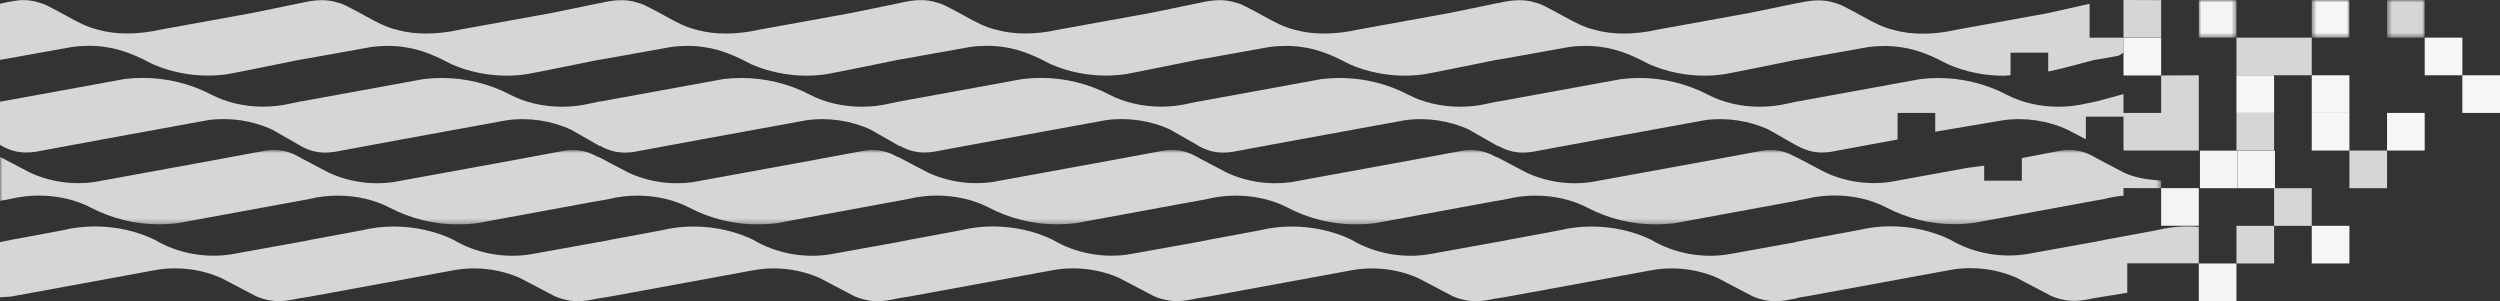 <svg width="498" height="60" viewBox="0 0 498 60" fill="none" xmlns="http://www.w3.org/2000/svg">
<rect x="0" y="0" width="498" height="60" fill="#333333" stroke="none"/>
<path fill-rule="evenodd" clip-rule="evenodd" d="M437.997 52.452V45.191C437.259 45.135 436.747 45.093 436.015 45.093C433.848 45.093 431.739 45.34 429.759 45.825C428.809 46.02 427.811 46.198 426.835 46.376L419.676 47.697L417.568 48.124L417.422 48.156V48.146L404.026 50.562C398.788 51.498 393.025 50.455 388.483 47.741C385.009 46.026 380.784 45.078 376.583 45.078C374.414 45.078 372.309 45.328 370.322 45.808C369.375 46.001 368.378 46.182 367.402 46.356L360.241 47.68L357.868 48.165L357.703 48.195V48.235L344.531 50.614C339.283 51.552 333.51 50.505 328.959 47.788C325.486 46.07 321.25 45.124 317.038 45.124C314.871 45.124 312.757 45.371 310.765 45.855C309.817 46.046 308.818 46.228 307.846 46.404L300.671 47.729L298.389 48.192V48.165L284.832 50.614C279.582 51.552 273.807 50.505 269.259 47.788C265.78 46.07 261.548 45.124 257.337 45.124C255.171 45.124 253.052 45.371 251.066 45.855C250.118 46.046 249.118 46.228 248.142 46.404L240.967 47.729L238.852 48.157V48.153L225.295 50.598C220.048 51.537 214.273 50.491 209.722 47.775C206.245 46.053 202.014 45.107 197.798 45.107C195.631 45.107 193.519 45.352 191.527 45.838C190.582 46.033 189.584 46.215 188.604 46.39L181.437 47.712L179.206 48.166V48.165L165.644 50.614C160.396 51.552 154.618 50.505 150.072 47.788C146.596 46.07 142.362 45.124 138.151 45.124C135.987 45.124 133.87 45.371 131.882 45.855C130.929 46.046 129.935 46.228 128.956 46.404L121.783 47.729L119.502 48.192V48.165L105.946 50.614C100.696 51.552 94.921 50.505 90.373 47.788C86.896 46.07 82.666 45.124 78.45 45.124C76.279 45.124 74.171 45.371 72.179 45.855C71.227 46.046 70.234 46.228 69.255 46.404L62.08 47.729L59.968 48.157V48.153L46.408 50.598C41.159 51.537 35.385 50.491 30.835 47.775C27.36 46.053 23.127 45.107 18.915 45.107C16.744 45.107 14.635 45.352 12.64 45.838C11.694 46.033 10.697 46.215 9.721 46.39L2.548 47.712L0.166 48.197L-6.10352e-05 48.231V59.23L2.186 59.079L30.777 53.829C32.098 53.58 33.472 53.454 34.852 53.454C38.065 53.454 41.25 54.117 44.056 55.366L50.978 58.998C51.895 59.406 52.897 59.691 54.043 59.874C54.529 59.948 55.018 59.98 55.534 59.98C56.93 59.98 58.3 59.703 59.536 59.445L61.722 59.093L90.318 53.844C91.633 53.595 93.002 53.465 94.386 53.465C97.601 53.465 100.788 54.131 103.59 55.383L110.51 59.016C111.429 59.421 112.435 59.703 113.575 59.892C114.066 59.964 114.553 60 115.072 60C116.527 60 117.958 59.698 119.234 59.424V59.445L121.425 59.093L150.019 53.844C151.336 53.595 152.707 53.465 154.094 53.465C157.3 53.465 160.486 54.131 163.288 55.383L170.214 59.016C171.128 59.421 172.133 59.703 173.28 59.892C173.77 59.964 174.255 60 174.77 60C176.265 60 177.743 59.681 179.039 59.403L179.047 59.401L181.072 59.079L209.669 53.829C210.985 53.58 212.356 53.454 213.742 53.454C216.949 53.454 220.135 54.117 222.935 55.366L229.86 58.998C230.782 59.406 231.783 59.691 232.93 59.874C233.415 59.948 233.905 59.98 234.418 59.98C235.815 59.98 237.187 59.703 238.423 59.445L240.609 59.093L269.202 53.844C270.523 53.595 271.893 53.465 273.278 53.465C276.488 53.465 279.671 54.131 282.477 55.383L289.396 59.016C290.318 59.421 291.322 59.703 292.465 59.892C292.954 59.964 293.439 60 293.953 60C295.417 60 296.85 59.698 298.126 59.424V59.445L300.312 59.093L328.903 53.844C330.223 53.595 331.592 53.465 332.976 53.465C336.192 53.465 339.377 54.131 342.177 55.383L349.102 59.016C350.02 59.421 351.025 59.703 352.165 59.892C352.652 59.964 353.142 60 353.657 60C355.152 60 356.625 59.681 357.927 59.403L358.093 59.369V59.312L359.884 59.026L388.429 53.787C389.745 53.537 391.11 53.411 392.491 53.411C395.698 53.411 398.879 54.076 401.674 55.32L408.586 58.947C409.504 59.354 410.506 59.635 411.652 59.821C412.137 59.895 412.623 59.931 413.137 59.931C414.531 59.931 415.9 59.654 417.135 59.389C417.22 59.372 417.315 59.354 417.403 59.338L417.422 59.331L417.568 59.301V59.323L419.316 59.041L423.75 58.316V52.459H430.747H430.753H437.997H438L437.997 52.452Z" fill="#D6D6D6"/>
<path fill-rule="evenodd" clip-rule="evenodd" d="M453.17 30.007H445.704V34.477V37.487H453.17V33.114V30.007Z" fill="#F5F4F4"/>
<mask id="mask0" mask-type="alpha" maskUnits="userSpaceOnUse" x="438" y="0" width="8" height="8">
<path fill-rule="evenodd" clip-rule="evenodd" d="M445.501 0H438.001L438.001 7.498H445.501V0V0Z" fill="white"/>
</mask>
<g mask="url(#mask0)">
<path fill-rule="evenodd" clip-rule="evenodd" d="M445.501 0H438.001V6.285V7.498H445.501V6.473V0Z" fill="#F5F4F4"/>
</g>
<path fill-rule="evenodd" clip-rule="evenodd" d="M445.693 30.007H438.228V35.841V37.487H445.693V34.477V30.007Z" fill="#F5F4F4"/>
<path fill-rule="evenodd" clip-rule="evenodd" d="M445.501 52.482H445.49H438.001V55.603V59.973V59.979H445.49H445.501V59.973V54.227V52.482Z" fill="#F5F4F4"/>
<path fill-rule="evenodd" clip-rule="evenodd" d="M438 37.473H430.5V39.67V44.97H438V42.712V37.473Z" fill="#F5F4F4"/>
<mask id="mask1" mask-type="alpha" maskUnits="userSpaceOnUse" x="475" y="0" width="9" height="8">
<path fill-rule="evenodd" clip-rule="evenodd" d="M483.001 0H475.501L475.501 7.498H483.001V0V0Z" fill="white"/>
</mask>
<g mask="url(#mask1)">
<path fill-rule="evenodd" clip-rule="evenodd" d="M475.501 0V0.013V0.873V7.498H476.9H477.192H483.001V0H475.501Z" fill="#D6D6D6"/>
</g>
<path fill-rule="evenodd" clip-rule="evenodd" d="M416.251 7.497V0.749L407.941 2.62L389.695 5.927C387.484 6.437 385.171 6.71 383.015 6.71C380.95 6.71 379.036 6.467 377.332 5.993C375.039 5.484 372.959 4.333 370.943 3.215C370.39 2.907 369.838 2.603 369.278 2.306C368.916 2.131 368.562 1.942 368.209 1.751C367.292 1.262 366.34 0.758 365.318 0.53C364.493 0.26 363.578 0.111 362.602 0.084H361.915C360.769 0.111 359.515 0.293 358.094 0.637V0.603L348.452 2.589L330.169 5.902C327.958 6.414 325.642 6.683 323.478 6.683C321.406 6.683 319.498 6.444 317.788 5.969C315.487 5.456 313.404 4.303 311.388 3.184C310.836 2.877 310.286 2.572 309.721 2.273C309.356 2.102 309.007 1.91 308.648 1.722C307.734 1.228 306.782 0.724 305.758 0.491C304.824 0.189 303.79 0.037 302.677 0.037C301.411 0.037 300.004 0.233 298.39 0.631V0.603L288.747 2.589L270.471 5.902C268.255 6.414 265.942 6.683 263.782 6.683C261.708 6.683 259.798 6.444 258.084 5.969C255.788 5.456 253.706 4.303 251.688 3.184C251.137 2.877 250.579 2.572 250.017 2.273C249.652 2.102 249.303 1.91 248.943 1.722C248.03 1.228 247.078 0.724 246.053 0.491C245.124 0.189 244.086 0.037 242.973 0.037C241.75 0.037 240.395 0.223 238.852 0.594V0.586L229.213 2.575L210.934 5.887C208.722 6.398 206.405 6.671 204.241 6.671C202.174 6.671 200.261 6.43 198.55 5.951C196.251 5.44 194.17 4.289 192.155 3.169C191.601 2.863 191.047 2.555 190.484 2.259C190.119 2.084 189.765 1.894 189.412 1.703C188.492 1.21 187.543 0.709 186.519 0.48C185.587 0.176 184.554 0.02 183.436 0.02C182.182 0.02 180.797 0.215 179.206 0.605V0.603L169.564 2.589L151.288 5.902C149.072 6.414 146.755 6.683 144.594 6.683C142.519 6.683 140.611 6.444 138.901 5.969C136.604 5.456 134.519 4.303 132.503 3.184C131.95 2.877 131.396 2.572 130.831 2.273C130.469 2.102 130.12 1.91 129.76 1.722C128.842 1.228 127.894 0.724 126.865 0.491C125.938 0.189 124.898 0.037 123.786 0.037C122.524 0.037 121.118 0.233 119.502 0.631V0.603L109.865 2.589L91.588 5.902C89.368 6.414 87.056 6.683 84.889 6.683C82.822 6.683 80.907 6.444 79.198 5.969C76.903 5.456 74.817 4.303 72.804 3.184C72.25 2.877 71.697 2.572 71.13 2.273C70.771 2.102 70.417 1.91 70.06 1.722C69.142 1.228 68.196 0.724 67.168 0.491C66.238 0.189 65.2 0.037 64.087 0.037C62.863 0.037 61.509 0.223 59.968 0.594V0.586L50.327 2.575L32.047 5.887C29.838 6.398 27.517 6.671 25.355 6.671C23.285 6.671 21.374 6.43 19.664 5.951C17.362 5.44 15.283 4.289 13.267 3.169C12.714 2.863 12.163 2.555 11.597 2.259C11.235 2.084 10.881 1.894 10.524 1.703C9.61 1.21 8.656 0.709 7.631 0.48C6.701 0.176 5.666 0.02 4.548 0.02C3.001 0.02 0.001 0.749 0.001 0.749V11.918L0.244 11.879C2.003 11.587 3.524 11.318 4.885 11.052L14.421 9.351C16.654 9.044 18.98 9.05 21.043 9.372C24.559 9.849 27.754 11.366 30.434 12.79C33.832 14.271 37.636 15.055 41.422 15.055C42.794 15.055 44.169 14.954 45.489 14.744C46.666 14.555 57.643 12.317 59.536 11.932L59.778 11.894C61.537 11.605 63.062 11.334 64.418 11.075L73.959 9.365C76.195 9.059 78.514 9.064 80.579 9.389C84.094 9.865 87.29 11.384 89.966 12.804C93.365 14.289 97.169 15.072 100.953 15.072C102.331 15.072 103.702 14.967 105.022 14.758C106.247 14.567 117.954 12.175 119.235 11.914V11.932L119.48 11.894C121.237 11.605 122.764 11.334 124.12 11.075L133.657 9.365C135.894 9.059 138.22 9.064 140.279 9.389C143.795 9.865 146.987 11.384 149.669 12.804C153.069 14.289 156.873 15.072 160.66 15.072C162.033 15.072 163.4 14.967 164.726 14.758C165.97 14.561 178.146 12.078 179 11.897L179.127 11.879C180.895 11.587 182.411 11.318 183.77 11.052L193.306 9.351C195.541 9.044 197.867 9.05 199.93 9.372C203.446 9.849 206.638 11.366 209.319 12.79C212.715 14.271 216.519 15.055 220.305 15.055C221.683 15.055 223.053 14.954 224.373 14.744C225.553 14.555 236.524 12.317 238.423 11.932L238.661 11.894C240.429 11.605 241.949 11.334 243.306 11.075L252.839 9.365C255.078 9.059 257.402 9.064 259.466 9.389C262.981 9.865 266.176 11.384 268.856 12.804C272.253 14.289 276.058 15.072 279.841 15.072C281.219 15.072 282.583 14.967 283.91 14.758C285.132 14.567 296.841 12.175 298.126 11.914V11.932L298.363 11.894C300.129 11.605 301.645 11.334 303.007 11.075L312.545 9.365C314.776 9.059 317.106 9.064 319.168 9.389C322.684 9.865 325.877 11.384 328.551 12.804C331.955 14.289 335.757 15.072 339.542 15.072C340.922 15.072 342.292 14.967 343.61 14.758C344.801 14.573 355.949 12.298 357.703 11.936V11.948L357.944 11.912C359.701 11.616 361.216 11.35 362.575 11.087L372.095 9.386C374.329 9.08 376.646 9.083 378.706 9.409C382.215 9.886 385.403 11.398 388.079 12.822C391.478 14.298 395.27 15.083 399.049 15.083C399.427 15.083 400.123 15.011 400.501 14.995V10.496H408.001V14.245C411.652 13.513 415.96 12.2 417.136 11.96C417.271 11.932 417.363 11.915 417.397 11.907L417.422 11.903L417.568 11.875V11.893C419.239 11.614 420.701 11.355 422.007 11.102L423.001 10.496L423.022 7.497H416.251Z" fill="#D6D6D6"/>
<path fill-rule="evenodd" clip-rule="evenodd" d="M453.001 37.487V44.328V44.985H460.501V42.953V37.487H453.001Z" fill="#D6D6D6"/>
<path fill-rule="evenodd" clip-rule="evenodd" d="M454.995 7.498H453.006H445.5V11.867V14.995H453.006H454.995H456.561H459.989C460.163 14.983 460.33 14.981 460.5 14.964V7.498H454.995Z" fill="#D6D6D6"/>
<path fill-rule="evenodd" clip-rule="evenodd" d="M430.501 7.537H423.022L423.001 10.496V10.865V15.034H430.501V9.534V7.537Z" fill="#F7F6F7"/>
<path fill-rule="evenodd" clip-rule="evenodd" d="M423 7.537V10.496L423.022 7.537H423Z" fill="#DCDCDC"/>
<path fill-rule="evenodd" clip-rule="evenodd" d="M468.001 44.985H460.501V44.993V45.851V52.482H461.898H462.19H468.001V44.985Z" fill="#F7F6F7"/>
<path fill-rule="evenodd" clip-rule="evenodd" d="M453.001 14.995H445.501V15.518V22.493H453.001V16.529V14.995Z" fill="#F7F6F7"/>
<path fill-rule="evenodd" clip-rule="evenodd" d="M445.501 22.493V26.274V29.99H453.001V24.907V22.493H445.501Z" fill="#D6D6D6"/>
<path fill-rule="evenodd" clip-rule="evenodd" d="M445.501 44.985V46.825V52.482H453.001V50.024V44.985H445.501Z" fill="#D6D6D6"/>
<path fill-rule="evenodd" clip-rule="evenodd" d="M423.046 0L422.999 0.144V7.498H423.185H430.499V3.381V0.026L423.046 0Z" fill="#D6D6D6"/>
<path fill-rule="evenodd" clip-rule="evenodd" d="M430.501 15.034V22.21V22.492H423.001V18.743L417.568 20.218L417.423 20.248V20.235L415.606 20.614C413.813 21.043 411.934 21.26 410.019 21.26C406.327 21.26 402.684 20.416 399.766 18.887C395.595 16.699 390.883 15.542 386.128 15.542C384.908 15.542 383.674 15.617 382.446 15.768L358.094 20.212V20.2L356.13 20.614C354.333 21.043 352.451 21.26 350.533 21.26C346.834 21.26 343.19 20.416 340.262 18.882C336.085 16.692 331.359 15.533 326.604 15.533C325.378 15.533 324.142 15.611 322.91 15.762L298.39 20.235V20.2L296.431 20.614C294.629 21.043 292.749 21.26 290.835 21.26C287.135 21.26 283.486 20.416 280.558 18.882C276.381 16.692 271.66 15.533 266.897 15.533C265.674 15.533 264.439 15.611 263.209 15.762L238.852 20.206V20.186L236.893 20.595C235.096 21.026 233.212 21.245 231.299 21.245C227.596 21.245 223.949 20.401 221.022 18.869C216.847 16.678 212.127 15.518 207.36 15.518C206.14 15.518 204.905 15.592 203.674 15.745L179.206 20.209V20.2L177.243 20.614C175.447 21.043 173.561 21.26 171.646 21.26C167.947 21.26 164.299 20.416 161.376 18.882C157.198 16.692 152.477 15.533 147.717 15.533C146.49 15.533 145.255 15.611 144.025 15.762L119.502 20.235V20.2L117.545 20.614C115.746 21.043 113.862 21.26 111.949 21.26C108.248 21.26 104.597 20.416 101.673 18.882C97.499 16.692 92.777 15.533 88.013 15.533C86.789 15.533 85.552 15.611 84.322 15.762L59.968 20.206V20.186L58.009 20.595C56.208 21.026 54.325 21.245 52.41 21.245C48.71 21.245 45.062 20.401 42.139 18.869C37.959 16.678 33.235 15.518 28.475 15.518C27.253 15.518 26.017 15.592 24.786 15.745L0.172 20.237L0.001 20.269V28.861L0.105 28.922C1.844 29.93 3.432 30.378 5.251 30.378C5.833 30.378 6.452 30.334 7.096 30.233L20.876 27.686C20.876 27.686 24.502 27.027 26.313 26.692L41.441 23.931C45.77 23.332 50.339 24.014 54.222 25.823L59.536 28.855V28.879L59.638 28.936C61.387 29.948 62.966 30.397 64.786 30.397C65.369 30.397 65.996 30.346 66.638 30.251L80.417 27.699C80.417 27.699 84.041 27.047 85.852 26.71L100.974 23.948C105.304 23.347 109.878 24.027 113.756 25.838L119.502 29.117V29.024C121.182 29.969 122.728 30.397 124.49 30.397C125.069 30.397 125.69 30.346 126.336 30.251L140.115 27.699C140.115 27.699 143.737 27.047 145.549 26.71L160.674 23.948C165.003 23.347 169.579 24.027 173.458 25.838L179.206 29.117V29.029C180.86 29.955 182.395 30.378 184.136 30.378C184.723 30.378 185.34 30.334 185.981 30.233L199.766 27.686C199.766 27.686 203.392 27.027 205.201 26.692L220.329 23.931C224.653 23.332 229.229 24.014 233.114 25.823L238.423 28.855V28.879L238.525 28.936C240.268 29.948 241.858 30.397 243.671 30.397C244.257 30.397 244.876 30.346 245.522 30.251L259.298 27.699C259.298 27.699 262.927 27.047 264.736 26.71L279.863 23.948C284.191 23.347 288.763 24.027 292.647 25.838L298.39 29.117V29.024C300.069 29.969 301.615 30.397 303.371 30.397C303.96 30.397 304.58 30.346 305.223 30.251L318.999 27.699C318.999 27.699 322.628 27.047 324.442 26.71L339.561 23.948C343.893 23.347 348.463 24.027 352.348 25.838L358.094 29.117V29.073C359.722 29.961 361.231 30.378 362.941 30.378C363.527 30.378 364.144 30.328 364.786 30.233L377.996 27.788V23.113V22.259V22.492H385.501V26.241L399.067 23.945C403.39 23.344 407.955 24.023 411.832 25.831L415.501 27.74V23.242H423.001V29.989H438.001V14.995L430.501 15.034Z" fill="#D6D6D6"/>
<mask id="mask2" mask-type="alpha" maskUnits="userSpaceOnUse" x="0" y="29" width="431" height="16">
<path fill-rule="evenodd" clip-rule="evenodd" d="M0 44.7V29.853L430.5 29.853V44.7H0H0Z" fill="white"/>
</mask>
<g mask="url(#mask2)">
<path fill-rule="evenodd" clip-rule="evenodd" d="M423.075 34.381L417.567 31.483L417.423 31.406V31.381C416.151 30.661 414.415 29.853 412.209 29.853C411.716 29.853 411.21 29.894 410.694 29.969L402.75 31.49V35.989H395.25V32.989C394.1 33.198 392.446 33.331 391.515 33.505L376.418 36.261C375.383 36.405 374.322 36.478 373.27 36.478H373.266C369.929 36.478 366.596 35.743 363.642 34.367L357.704 31.238V31.27C356.458 30.584 354.803 29.868 352.727 29.868C352.233 29.868 351.728 29.908 351.216 29.987L337.431 32.537C337.431 32.537 333.807 33.192 331.995 33.526L316.873 36.286C315.834 36.43 314.774 36.505 313.719 36.505C310.376 36.505 307.034 35.773 304.079 34.389L298.126 31.255V31.333C296.863 30.629 295.169 29.868 293.028 29.868C292.533 29.868 292.031 29.908 291.507 29.987L277.726 32.537C277.726 32.537 274.106 33.192 272.291 33.526L257.172 36.286C256.131 36.43 255.071 36.505 254.017 36.505C250.673 36.505 247.336 35.773 244.377 34.389L238.851 31.486V31.467L238.749 31.406C237.471 30.68 235.722 29.853 233.488 29.853C232.995 29.853 232.488 29.894 231.972 29.969L218.191 32.519C218.191 32.519 214.569 33.176 212.757 33.508L197.633 36.271C196.599 36.416 195.537 36.488 194.481 36.488C191.139 36.488 187.803 35.756 184.842 34.372L178.886 31.243V31.303C177.631 30.609 175.953 29.868 173.843 29.868C173.348 29.868 172.84 29.908 172.328 29.987L158.544 32.537C158.544 32.537 154.92 33.192 153.106 33.526L137.984 36.286C136.949 36.43 135.889 36.505 134.832 36.505C131.49 36.505 128.153 35.773 125.192 34.389L119.234 31.255V31.333C117.974 30.629 116.281 29.868 114.139 29.868C113.645 29.868 113.139 29.908 112.623 29.987L98.843 32.537C98.843 32.537 95.216 33.192 93.401 33.526L78.285 36.286C77.247 36.43 76.185 36.505 75.135 36.505H75.13C71.786 36.505 68.447 35.773 65.489 34.389L59.968 31.486V31.467L59.864 31.406C58.584 30.68 56.836 29.853 54.606 29.853C54.111 29.853 53.606 29.894 53.087 29.969L39.307 32.519C39.307 32.519 35.683 33.176 33.867 33.508L18.747 36.271C17.709 36.416 16.653 36.488 15.6 36.488C12.248 36.488 8.911 35.756 5.952 34.372L-0 31.243V40.015L2.175 39.605C3.976 39.174 5.856 38.958 7.77 38.958C11.47 38.958 15.123 39.802 18.045 41.335C22.224 43.528 26.94 44.685 31.696 44.685C32.93 44.685 34.162 44.604 35.401 44.455L59.536 40.021V40.029L61.71 39.622C63.513 39.187 65.388 38.968 67.306 38.968C71.006 38.968 74.655 39.818 77.583 41.349C81.758 43.546 86.48 44.7 91.233 44.7C92.462 44.7 93.696 44.623 94.934 44.473L119.234 40.002V40.029L121.416 39.622C123.211 39.187 125.091 38.968 127.006 38.968C130.708 38.968 134.359 39.818 137.28 41.349C141.457 43.546 146.182 44.7 150.933 44.7C152.161 44.7 153.404 44.623 154.635 44.473L178.886 40.012V40.015L181.06 39.605C182.857 39.174 184.743 38.958 186.654 38.958C190.356 38.958 194.007 39.802 196.938 41.335C201.106 43.528 205.827 44.685 210.588 44.685C211.809 44.685 213.051 44.604 214.282 44.455L238.423 40.021V40.029L240.598 39.622C242.398 39.187 244.28 38.968 246.189 38.968C249.897 38.968 253.548 39.818 256.471 41.349C260.644 43.546 265.364 44.7 270.121 44.7C271.343 44.7 272.589 44.623 273.819 44.473L298.126 40.002V40.029L300.297 39.622C302.097 39.187 303.978 38.968 305.896 38.968C309.598 38.968 313.247 39.818 316.173 41.349C320.347 43.546 325.064 44.7 329.82 44.7C331.05 44.7 332.286 44.623 333.521 44.473L357.921 39.984L358.093 39.953V39.925L359.874 39.59C361.666 39.157 363.548 38.937 365.456 38.937C369.15 38.937 372.796 39.786 375.717 41.317C379.883 43.501 384.592 44.658 389.343 44.658C390.566 44.658 391.803 44.581 393.035 44.428L417.135 40.002L417.395 39.953L417.423 39.946L417.567 39.922V39.933L419.304 39.604C420.59 39.293 421.65 39.076 423 38.987V37.468L430.5 37.473V35.989C427.827 35.76 425.451 35.491 423.075 34.381Z" fill="#D6D6D6"/>
</g>
<path fill-rule="evenodd" clip-rule="evenodd" d="M468.001 14.995H460.501V15.518V22.493H468.001V16.529V14.995Z" fill="#F7F6F7"/>
<path fill-rule="evenodd" clip-rule="evenodd" d="M468.001 22.493H460.501V23.015V29.989H468.001V24.028V22.493Z" fill="#F7F6F7"/>
<path fill-rule="evenodd" clip-rule="evenodd" d="M468.001 29.99V30.512V37.487H475.501V31.525V29.99H468.001Z" fill="#D6D6D6"/>
<path fill-rule="evenodd" clip-rule="evenodd" d="M490.501 7.497H483.001V8.02V14.995H490.501V9.033V7.497Z" fill="#F7F6F7"/>
<path fill-rule="evenodd" clip-rule="evenodd" d="M498 14.995H490.5V15.518V22.493H498V16.529V14.995Z" fill="#F7F6F7"/>
<path fill-rule="evenodd" clip-rule="evenodd" d="M483 22.493H475.5V23.015V29.989H483V24.028V22.493Z" fill="#F7F6F7"/>
<mask id="mask3" mask-type="alpha" maskUnits="userSpaceOnUse" x="460" y="0" width="9" height="8">
<path fill-rule="evenodd" clip-rule="evenodd" d="M468.001 0H460.501L460.501 7.498H468.001V0V0Z" fill="white"/>
</mask>
<g mask="url(#mask3)">
<path fill-rule="evenodd" clip-rule="evenodd" d="M468.001 0H460.501V0.523V7.498H468.001V1.535V0Z" fill="#F7F6F7"/>
</g>
</svg>
